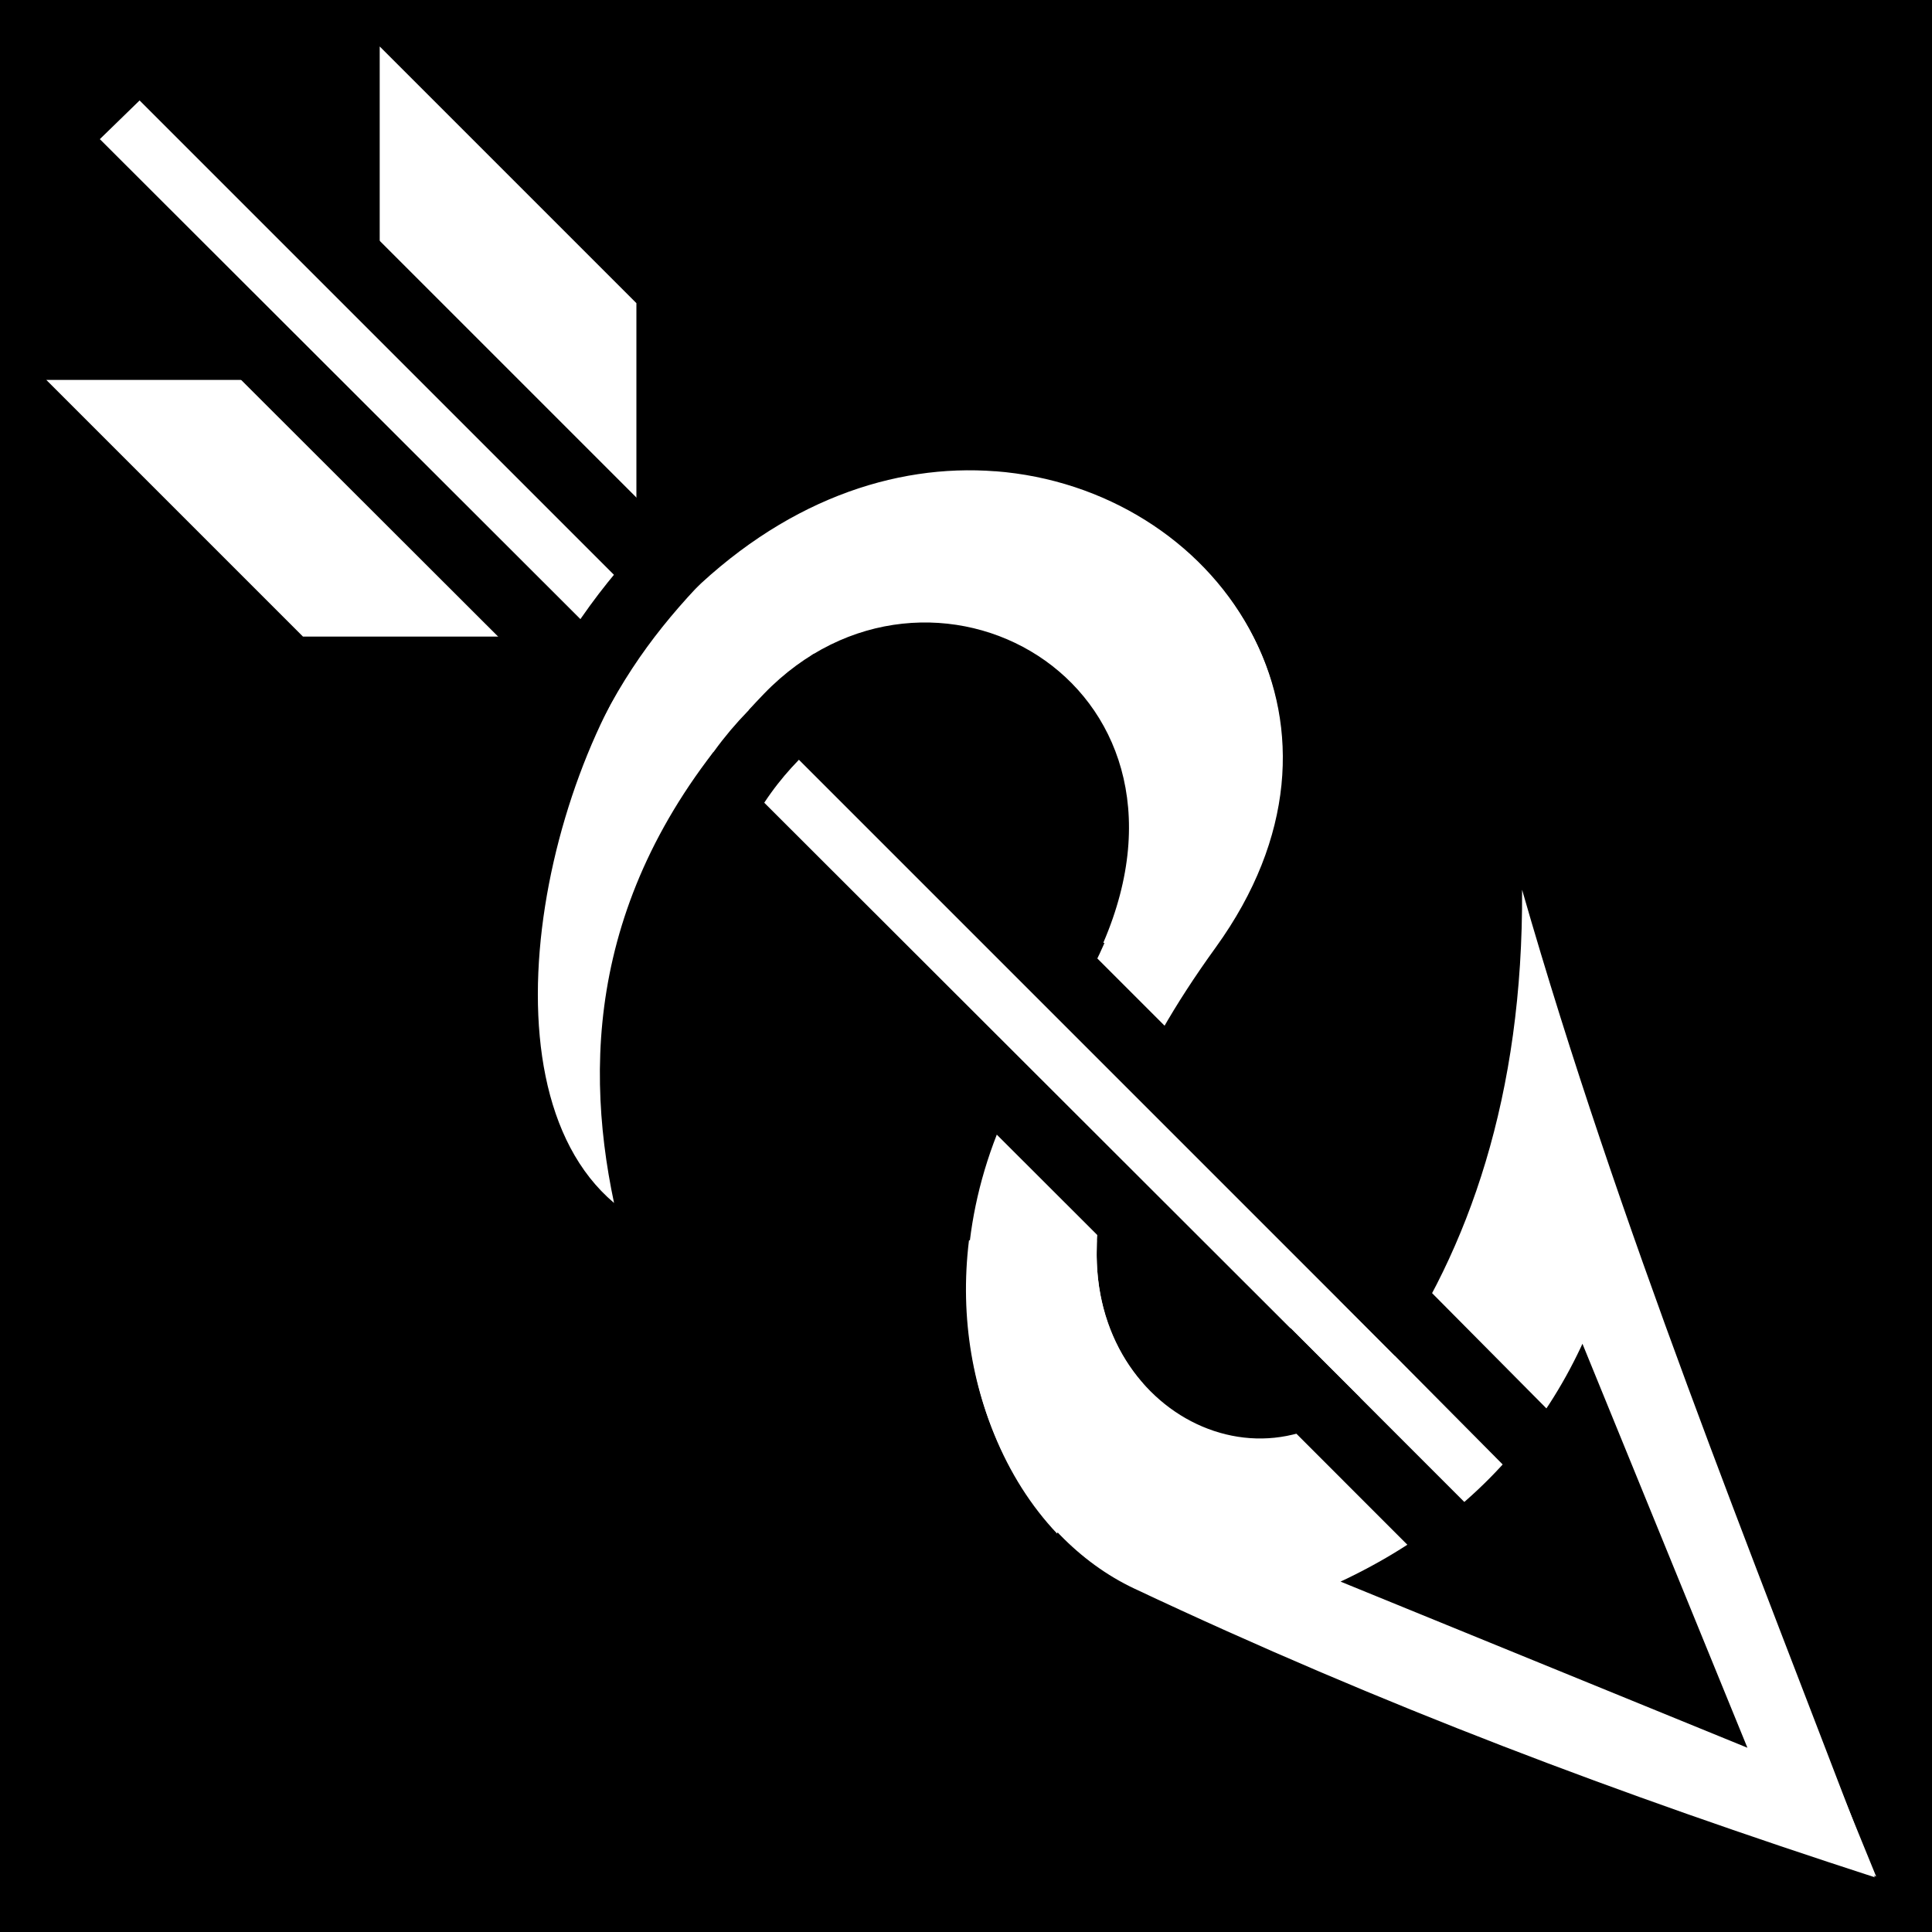 <svg viewBox="0 0 512 512" xmlns="http://www.w3.org/2000/svg">
<path d="m0,0h512v512h-512z"/>
<g transform="matrix(18.689,0,0,18.689,-8399.151,-23822.721)">
<path d="m458.441,1278.991-3.64-3.64-2e-05,4.728h-4.728l3.64,3.64h4.728l3e-05-4.728z" fill="#fff"/>
<path d="m463.844,1281.438-.594,2.156c1.894.465 3.227,2.772 1.125,5.688-1.884,2.612-1.438,5.606.031,7.156l1.219-2.125c-.421-.474-.68-1.139-.656-1.938 .039-1.329.489-2.59 1.688-4.25 2.256-3.124.165-6.26-2.812-6.688z" fill="#fff"/>
<path d="m450.12,1276.661 1.281-1.247 21.684,21.684-1.25,1.25-21.715-21.688z" fill="#fff" stroke="#000"/>
<path d="m471,1287.312c.017,2.917-.759,5.109-1.906,6.75-1.429,2.044-4.199.81-4.125-1.688 .001-.031-.002-.063 0-.094h-1.812c-.273,2.225.793,4.207 2.344,4.938 3.532,1.664 6.888,2.922 10.5,4.094-1.799-4.729-3.625-9.213-5-14z" fill="#fff"/>
<path d="m463.531,1281.375c-1.428-.11-3.021.413-4.438,1.844-1.862,1.881-3.008,6.807-.969,8.531-.454-2.143-.294-4.713 2.125-7.219 2.341-2.425 6.418-.194 4.812,3.531h1.625c2.263-3.213-.034-6.448-3.156-6.688z" fill="#fff"/>
<path d="m471.827,1292.353 3.281,8.035-8.035-3.281c2.582-.809 4.131-2.421 4.754-4.754z" stroke="#fff"/>
<path d="m468.766,1292.773 3.362,3.39" fill="none" stroke="#000"/>
<path d="m467.365,1293.88 3.375,3.377" fill="none" stroke="#000"/>
<path d="m457.536,1284.626c.55-1.051 1.17-1.744 1.921-2.482" fill="none" stroke="#000"/>
<path d="m459.459,1286.48c.485-1.04 1.076-1.554 1.799-2.12" fill="none" stroke="#000"/>
</g>
</svg>
